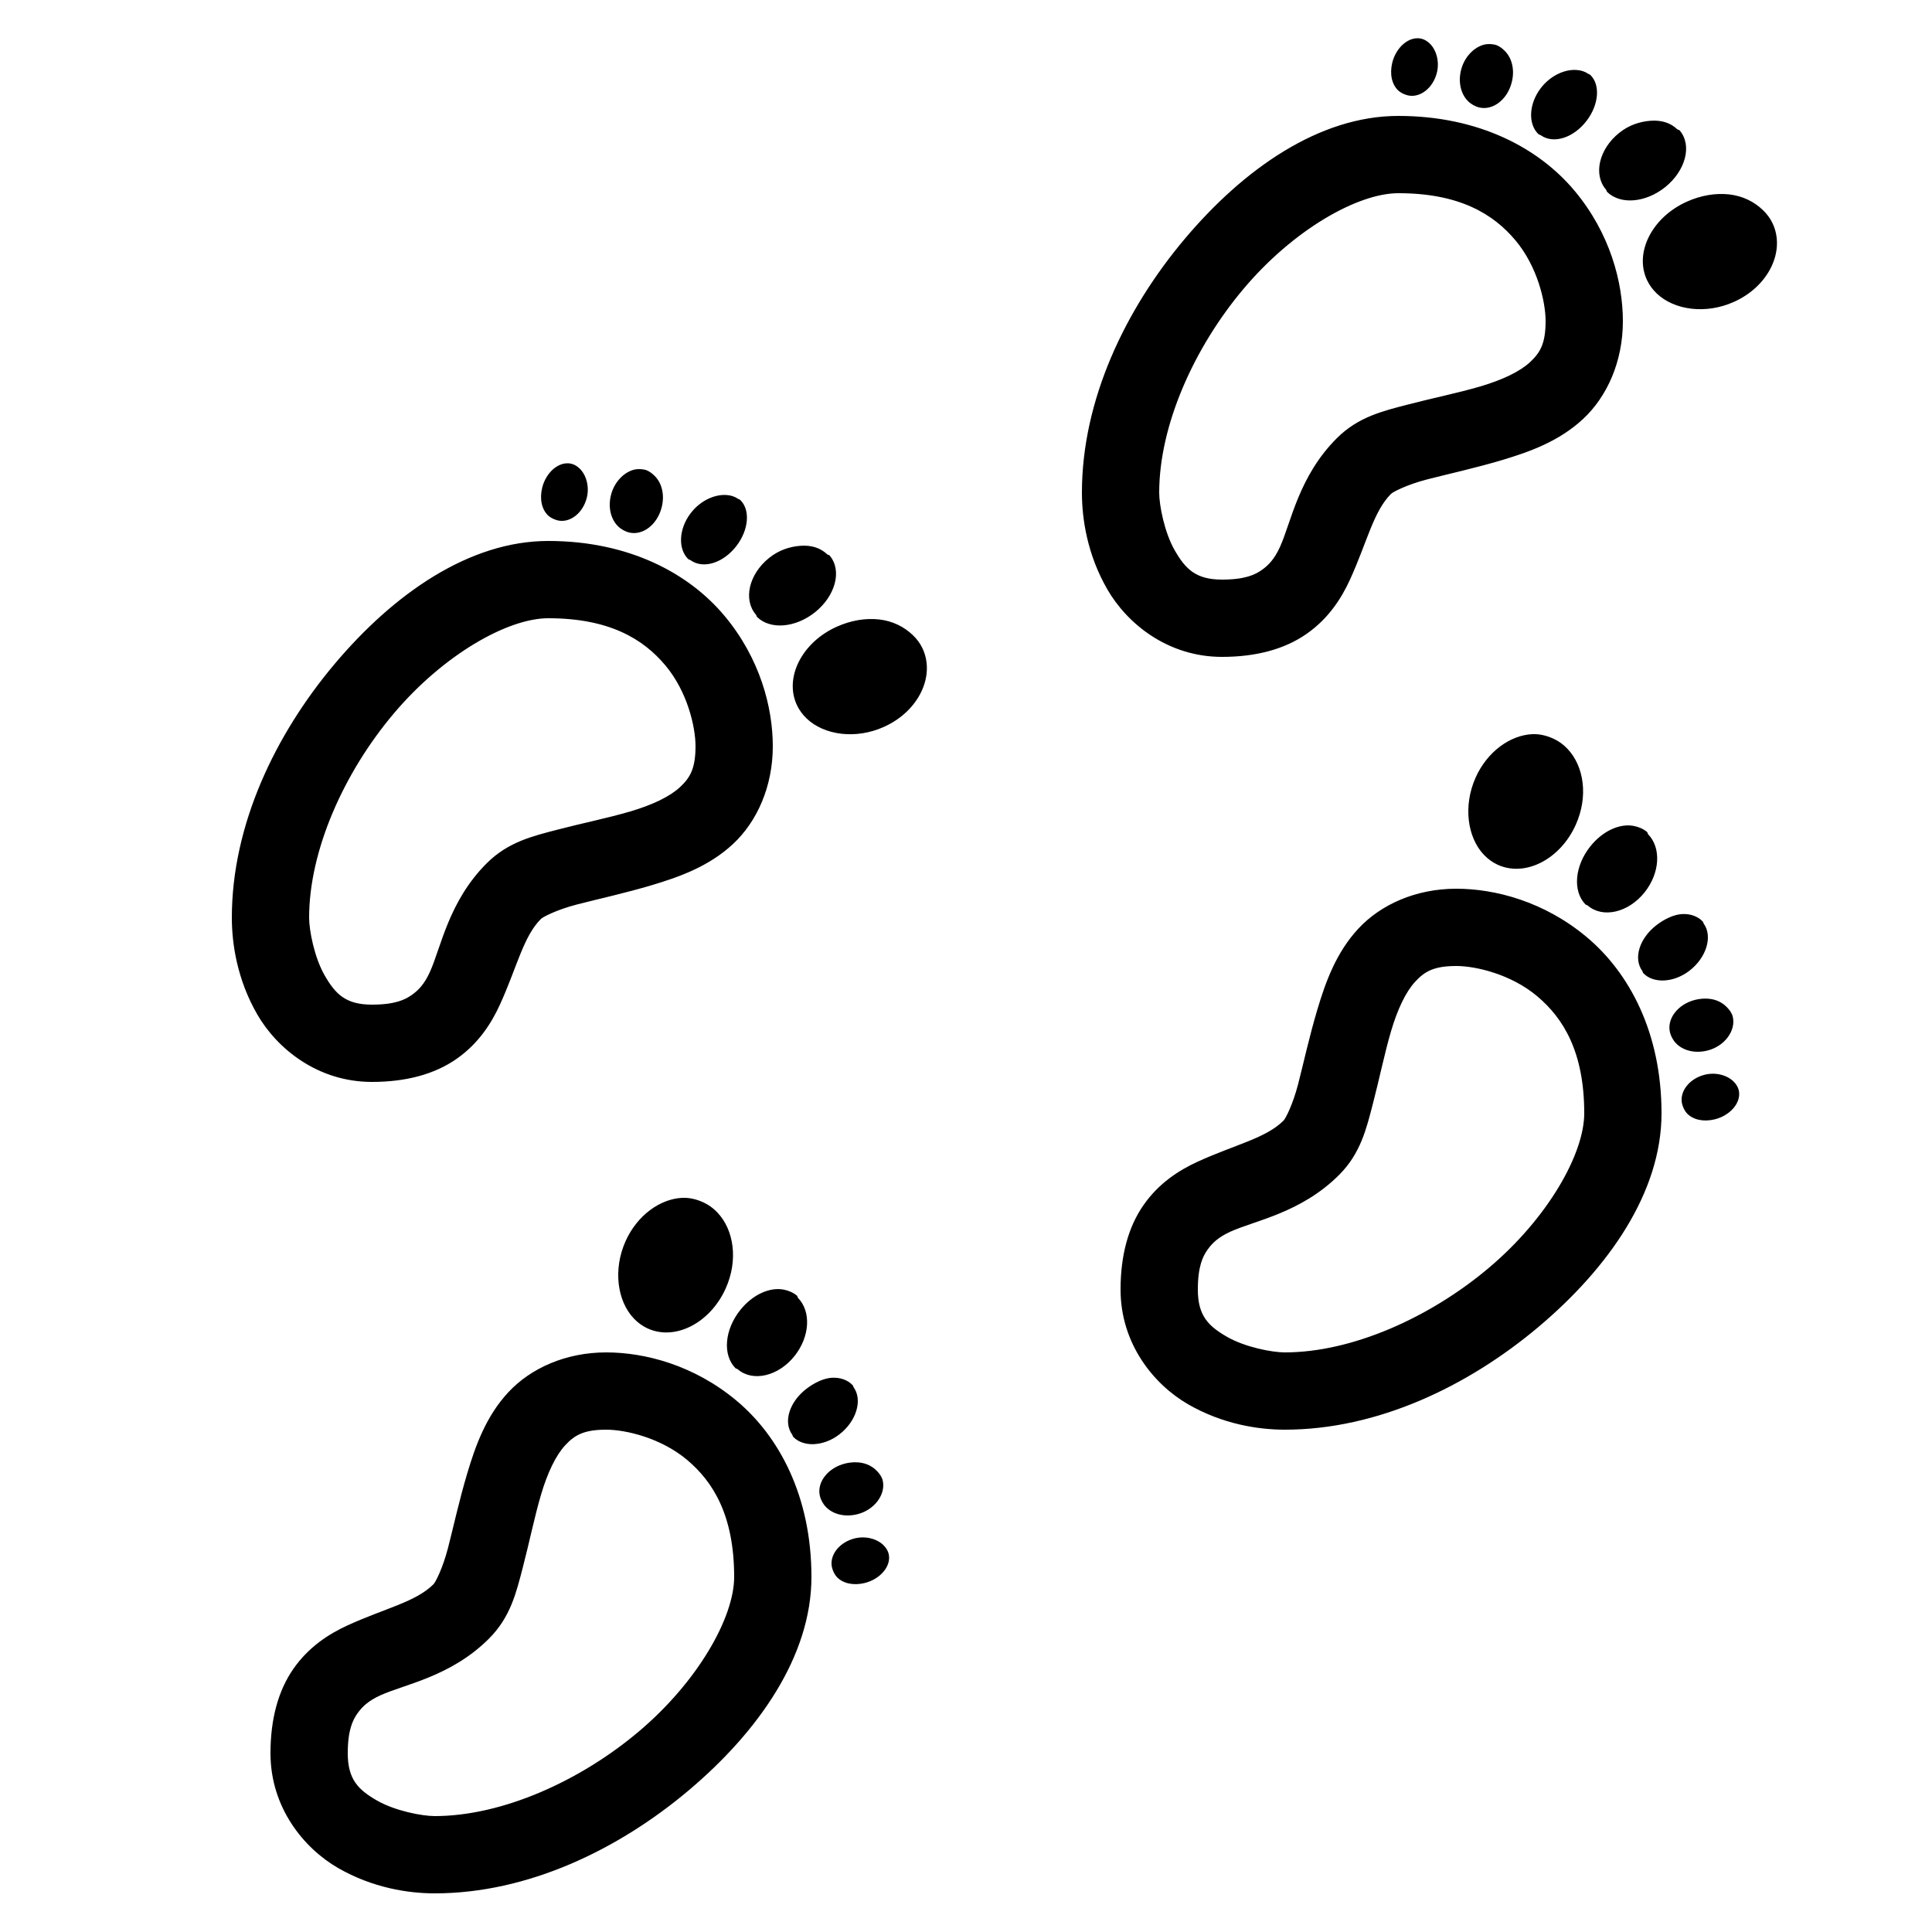﻿<?xml version="1.0" encoding="utf-8"?>
<svg xmlns="http://www.w3.org/2000/svg" viewBox="0 0 50 50" width="515" height="515">
  <path d="M36.781 1C36.465 0.93 36.129 1.223 36.031 1.625C35.961 1.918 36.02 2.184 36.188 2.344C36.25 2.402 36.352 2.449 36.438 2.469C36.754 2.539 37.09 2.277 37.188 1.875C37.258 1.582 37.168 1.285 37 1.125C36.938 1.066 36.867 1.02 36.781 1 Z M 38.406 1.156C38.145 1.223 37.895 1.477 37.812 1.812C37.73 2.137 37.812 2.445 38 2.625C38.07 2.695 38.184 2.758 38.281 2.781C38.641 2.867 39.016 2.57 39.125 2.125C39.207 1.801 39.125 1.492 38.938 1.312C38.867 1.242 38.785 1.18 38.688 1.156C38.598 1.137 38.492 1.133 38.406 1.156 Z M 40.812 1.812C40.508 1.785 40.129 1.949 39.875 2.281C39.559 2.695 39.547 3.215 39.812 3.469C39.832 3.488 39.852 3.484 39.875 3.5C40.203 3.734 40.723 3.57 41.062 3.125C41.379 2.711 41.422 2.191 41.156 1.938C41.137 1.918 41.117 1.922 41.094 1.906C41.012 1.848 40.914 1.82 40.812 1.812 Z M 36.188 3C34.145 3 32.188 4.367 30.656 6.188C29.125 8.008 28 10.348 28 12.75C28 13.434 28.141 14.355 28.656 15.25C29.172 16.145 30.227 17 31.625 17C32.508 17 33.246 16.801 33.812 16.406C34.379 16.012 34.715 15.488 34.938 15C35.383 14.023 35.543 13.238 36 12.781C36.047 12.734 36.395 12.547 36.938 12.406C37.48 12.266 38.168 12.117 38.875 11.906C39.582 11.695 40.348 11.422 40.969 10.844C41.59 10.266 42 9.359 42 8.312C42 7.305 41.668 6.035 40.75 4.938C39.832 3.84 38.281 3 36.188 3 Z M 42.719 3.125C42.445 3.145 42.16 3.234 41.906 3.438C41.379 3.859 41.23 4.52 41.562 4.906C41.578 4.922 41.578 4.953 41.594 4.969C41.941 5.305 42.59 5.246 43.094 4.844C43.621 4.422 43.801 3.762 43.469 3.375C43.453 3.359 43.422 3.359 43.406 3.344C43.23 3.176 42.992 3.105 42.719 3.125 Z M 36.188 5C37.773 5 38.648 5.539 39.219 6.219C39.789 6.898 40 7.809 40 8.312C40 8.898 39.855 9.133 39.594 9.375C39.332 9.617 38.883 9.832 38.312 10C37.742 10.168 37.082 10.301 36.438 10.469C35.793 10.637 35.152 10.785 34.594 11.344C33.609 12.328 33.414 13.523 33.125 14.156C32.98 14.473 32.828 14.629 32.656 14.75C32.484 14.871 32.227 15 31.625 15C30.945 15 30.68 14.723 30.406 14.25C30.133 13.777 30 13.074 30 12.75C30 11.008 30.902 8.992 32.188 7.469C33.473 5.945 35.137 5 36.188 5 Z M 44.75 5.031C44.402 4.992 44.02 5.055 43.656 5.219C42.758 5.621 42.289 6.535 42.625 7.25C42.688 7.383 42.77 7.492 42.875 7.594C43.328 8.027 44.145 8.141 44.875 7.812C45.773 7.41 46.211 6.496 45.875 5.781C45.812 5.648 45.73 5.539 45.625 5.438C45.398 5.219 45.098 5.07 44.75 5.031 Z M 14.781 12C14.465 11.93 14.129 12.223 14.031 12.625C13.961 12.918 14.02 13.184 14.188 13.344C14.25 13.402 14.352 13.449 14.438 13.469C14.754 13.539 15.09 13.277 15.188 12.875C15.258 12.582 15.168 12.285 15 12.125C14.938 12.066 14.867 12.02 14.781 12 Z M 16.406 12.156C16.145 12.223 15.895 12.477 15.812 12.812C15.73 13.137 15.812 13.445 16 13.625C16.07 13.695 16.184 13.758 16.281 13.781C16.641 13.867 17.016 13.57 17.125 13.125C17.207 12.801 17.125 12.492 16.938 12.312C16.867 12.242 16.785 12.18 16.688 12.156C16.598 12.137 16.492 12.133 16.406 12.156 Z M 18.812 12.812C18.508 12.785 18.129 12.949 17.875 13.281C17.559 13.695 17.547 14.215 17.812 14.469C17.832 14.488 17.852 14.484 17.875 14.5C18.203 14.734 18.723 14.57 19.062 14.125C19.379 13.711 19.422 13.191 19.156 12.938C19.137 12.918 19.117 12.922 19.094 12.906C19.012 12.848 18.914 12.82 18.812 12.812 Z M 14.188 14C12.145 14 10.188 15.367 8.656 17.188C7.125 19.008 6 21.348 6 23.75C6 24.434 6.141 25.355 6.656 26.25C7.172 27.145 8.227 28 9.625 28C10.508 28 11.246 27.801 11.812 27.406C12.379 27.012 12.715 26.488 12.938 26C13.383 25.023 13.543 24.238 14 23.781C14.047 23.734 14.395 23.547 14.938 23.406C15.48 23.266 16.168 23.117 16.875 22.906C17.582 22.695 18.348 22.422 18.969 21.844C19.59 21.266 20 20.359 20 19.312C20 18.305 19.668 17.035 18.75 15.938C17.832 14.84 16.281 14 14.188 14 Z M 20.719 14.125C20.445 14.145 20.16 14.234 19.906 14.438C19.379 14.859 19.23 15.52 19.562 15.906C19.578 15.922 19.578 15.953 19.594 15.969C19.941 16.305 20.59 16.246 21.094 15.844C21.621 15.422 21.801 14.762 21.469 14.375C21.453 14.359 21.422 14.359 21.406 14.344C21.23 14.176 20.992 14.105 20.719 14.125 Z M 14.188 16C15.773 16 16.648 16.539 17.219 17.219C17.789 17.898 18 18.809 18 19.312C18 19.898 17.855 20.133 17.594 20.375C17.332 20.617 16.883 20.832 16.312 21C15.742 21.168 15.082 21.301 14.438 21.469C13.793 21.637 13.152 21.785 12.594 22.344C11.609 23.328 11.414 24.523 11.125 25.156C10.98 25.473 10.828 25.629 10.656 25.75C10.484 25.871 10.227 26 9.625 26C8.945 26 8.68 25.723 8.406 25.25C8.133 24.777 8 24.074 8 23.75C8 22.008 8.902 19.992 10.188 18.469C11.473 16.945 13.137 16 14.188 16 Z M 22.75 16.031C22.402 15.992 22.02 16.055 21.656 16.219C20.758 16.621 20.289 17.535 20.625 18.25C20.688 18.383 20.77 18.492 20.875 18.594C21.328 19.027 22.145 19.141 22.875 18.812C23.773 18.41 24.211 17.496 23.875 16.781C23.812 16.648 23.73 16.539 23.625 16.438C23.398 16.219 23.098 16.07 22.75 16.031 Z M 39.656 19C39.082 19.027 38.488 19.453 38.188 20.125C37.863 20.855 37.973 21.672 38.406 22.125C38.508 22.23 38.617 22.312 38.75 22.375C39.465 22.711 40.379 22.242 40.781 21.344C41.109 20.613 40.996 19.828 40.562 19.375C40.461 19.27 40.352 19.188 40.219 19.125C40.039 19.039 39.848 18.992 39.656 19 Z M 42.281 21.375C41.914 21.305 41.473 21.508 41.156 21.906C40.754 22.41 40.695 23.059 41.031 23.406C41.047 23.422 41.078 23.422 41.094 23.438C41.48 23.77 42.141 23.621 42.562 23.094C42.965 22.586 42.992 21.941 42.656 21.594C42.641 21.578 42.641 21.547 42.625 21.531C42.527 21.449 42.402 21.398 42.281 21.375 Z M 37.688 23C36.641 23 35.734 23.41 35.156 24.031C34.578 24.652 34.305 25.418 34.094 26.125C33.883 26.832 33.734 27.52 33.594 28.062C33.453 28.605 33.266 28.953 33.219 29C32.762 29.457 31.977 29.617 31 30.062C30.512 30.285 29.988 30.621 29.594 31.188C29.199 31.754 29 32.492 29 33.375C29 34.773 29.855 35.828 30.75 36.344C31.645 36.859 32.566 37 33.25 37C35.652 37 37.992 35.875 39.812 34.344C41.633 32.812 43 30.855 43 28.812C43 26.719 42.16 25.168 41.062 24.25C39.965 23.332 38.695 23 37.688 23 Z M 43.531 23.656C43.32 23.668 43.082 23.781 42.875 23.938C42.43 24.277 42.266 24.797 42.5 25.125C42.516 25.148 42.512 25.168 42.531 25.188C42.785 25.453 43.305 25.441 43.719 25.125C44.164 24.785 44.328 24.234 44.094 23.906C44.078 23.883 44.082 23.863 44.062 23.844C43.934 23.711 43.742 23.645 43.531 23.656 Z M 37.688 25C38.191 25 39.102 25.211 39.781 25.781C40.461 26.352 41 27.227 41 28.812C41 29.863 40.055 31.527 38.531 32.812C37.008 34.098 34.992 35 33.25 35C32.926 35 32.223 34.867 31.75 34.594C31.277 34.32 31 34.055 31 33.375C31 32.773 31.129 32.516 31.25 32.344C31.371 32.172 31.527 32.02 31.844 31.875C32.477 31.586 33.672 31.391 34.656 30.406C35.215 29.848 35.363 29.207 35.531 28.562C35.699 27.918 35.832 27.258 36 26.688C36.168 26.117 36.383 25.668 36.625 25.406C36.867 25.145 37.102 25 37.688 25 Z M 44.125 25.844C44.047 25.844 43.957 25.855 43.875 25.875C43.43 25.984 43.133 26.359 43.219 26.719C43.242 26.816 43.305 26.93 43.375 27C43.555 27.188 43.863 27.27 44.188 27.188C44.633 27.078 44.93 26.672 44.844 26.312C44.82 26.215 44.758 26.133 44.688 26.062C44.551 25.922 44.359 25.84 44.125 25.844 Z M 44.125 27.812C43.723 27.91 43.461 28.246 43.531 28.562C43.551 28.648 43.598 28.75 43.656 28.812C43.816 28.98 44.082 29.039 44.375 28.969C44.777 28.871 45.07 28.535 45 28.219C44.98 28.133 44.934 28.062 44.875 28C44.715 27.832 44.418 27.742 44.125 27.812 Z M 17.656 31C17.082 31.027 16.488 31.453 16.188 32.125C15.863 32.855 15.973 33.672 16.406 34.125C16.508 34.23 16.617 34.312 16.75 34.375C17.465 34.711 18.379 34.242 18.781 33.344C19.109 32.613 18.996 31.828 18.562 31.375C18.461 31.27 18.352 31.188 18.219 31.125C18.039 31.039 17.848 30.992 17.656 31 Z M 20.281 33.375C19.914 33.305 19.473 33.508 19.156 33.906C18.754 34.41 18.695 35.059 19.031 35.406C19.047 35.422 19.078 35.422 19.094 35.438C19.48 35.77 20.141 35.621 20.562 35.094C20.965 34.586 20.992 33.941 20.656 33.594C20.641 33.578 20.641 33.547 20.625 33.531C20.527 33.449 20.402 33.398 20.281 33.375 Z M 15.688 35C14.641 35 13.734 35.41 13.156 36.031C12.578 36.652 12.305 37.418 12.094 38.125C11.883 38.832 11.734 39.52 11.594 40.062C11.453 40.605 11.266 40.953 11.219 41C10.762 41.457 9.977 41.617 9 42.062C8.512 42.285 7.988 42.621 7.594 43.188C7.199 43.754 7 44.492 7 45.375C7 46.773 7.855 47.828 8.75 48.344C9.645 48.859 10.566 49 11.25 49C13.652 49 15.992 47.875 17.812 46.344C19.633 44.812 21 42.855 21 40.812C21 38.719 20.16 37.168 19.062 36.25C17.965 35.332 16.695 35 15.688 35 Z M 21.531 35.656C21.32 35.668 21.082 35.781 20.875 35.938C20.43 36.277 20.266 36.797 20.5 37.125C20.516 37.148 20.512 37.168 20.531 37.188C20.785 37.453 21.305 37.441 21.719 37.125C22.164 36.785 22.328 36.234 22.094 35.906C22.078 35.883 22.082 35.863 22.062 35.844C21.934 35.711 21.742 35.645 21.531 35.656 Z M 15.688 37C16.191 37 17.102 37.211 17.781 37.781C18.461 38.352 19 39.227 19 40.812C19 41.863 18.055 43.527 16.531 44.812C15.008 46.098 12.992 47 11.25 47C10.926 47 10.223 46.867 9.75 46.594C9.277 46.32 9 46.055 9 45.375C9 44.773 9.129 44.516 9.25 44.344C9.371 44.172 9.527 44.02 9.844 43.875C10.477 43.586 11.672 43.391 12.656 42.406C13.215 41.848 13.363 41.207 13.531 40.562C13.699 39.918 13.832 39.258 14 38.688C14.168 38.117 14.383 37.668 14.625 37.406C14.867 37.145 15.102 37 15.688 37 Z M 22.125 37.844C22.047 37.844 21.957 37.855 21.875 37.875C21.43 37.984 21.133 38.359 21.219 38.719C21.242 38.816 21.305 38.93 21.375 39C21.555 39.188 21.863 39.27 22.188 39.188C22.633 39.078 22.93 38.672 22.844 38.312C22.82 38.215 22.758 38.133 22.688 38.062C22.551 37.922 22.359 37.84 22.125 37.844 Z M 22.125 39.812C21.723 39.91 21.461 40.246 21.531 40.562C21.551 40.648 21.598 40.75 21.656 40.812C21.816 40.98 22.082 41.039 22.375 40.969C22.777 40.871 23.07 40.535 23 40.219C22.98 40.133 22.934 40.062 22.875 40C22.715 39.832 22.418 39.742 22.125 39.812Z" />
</svg>